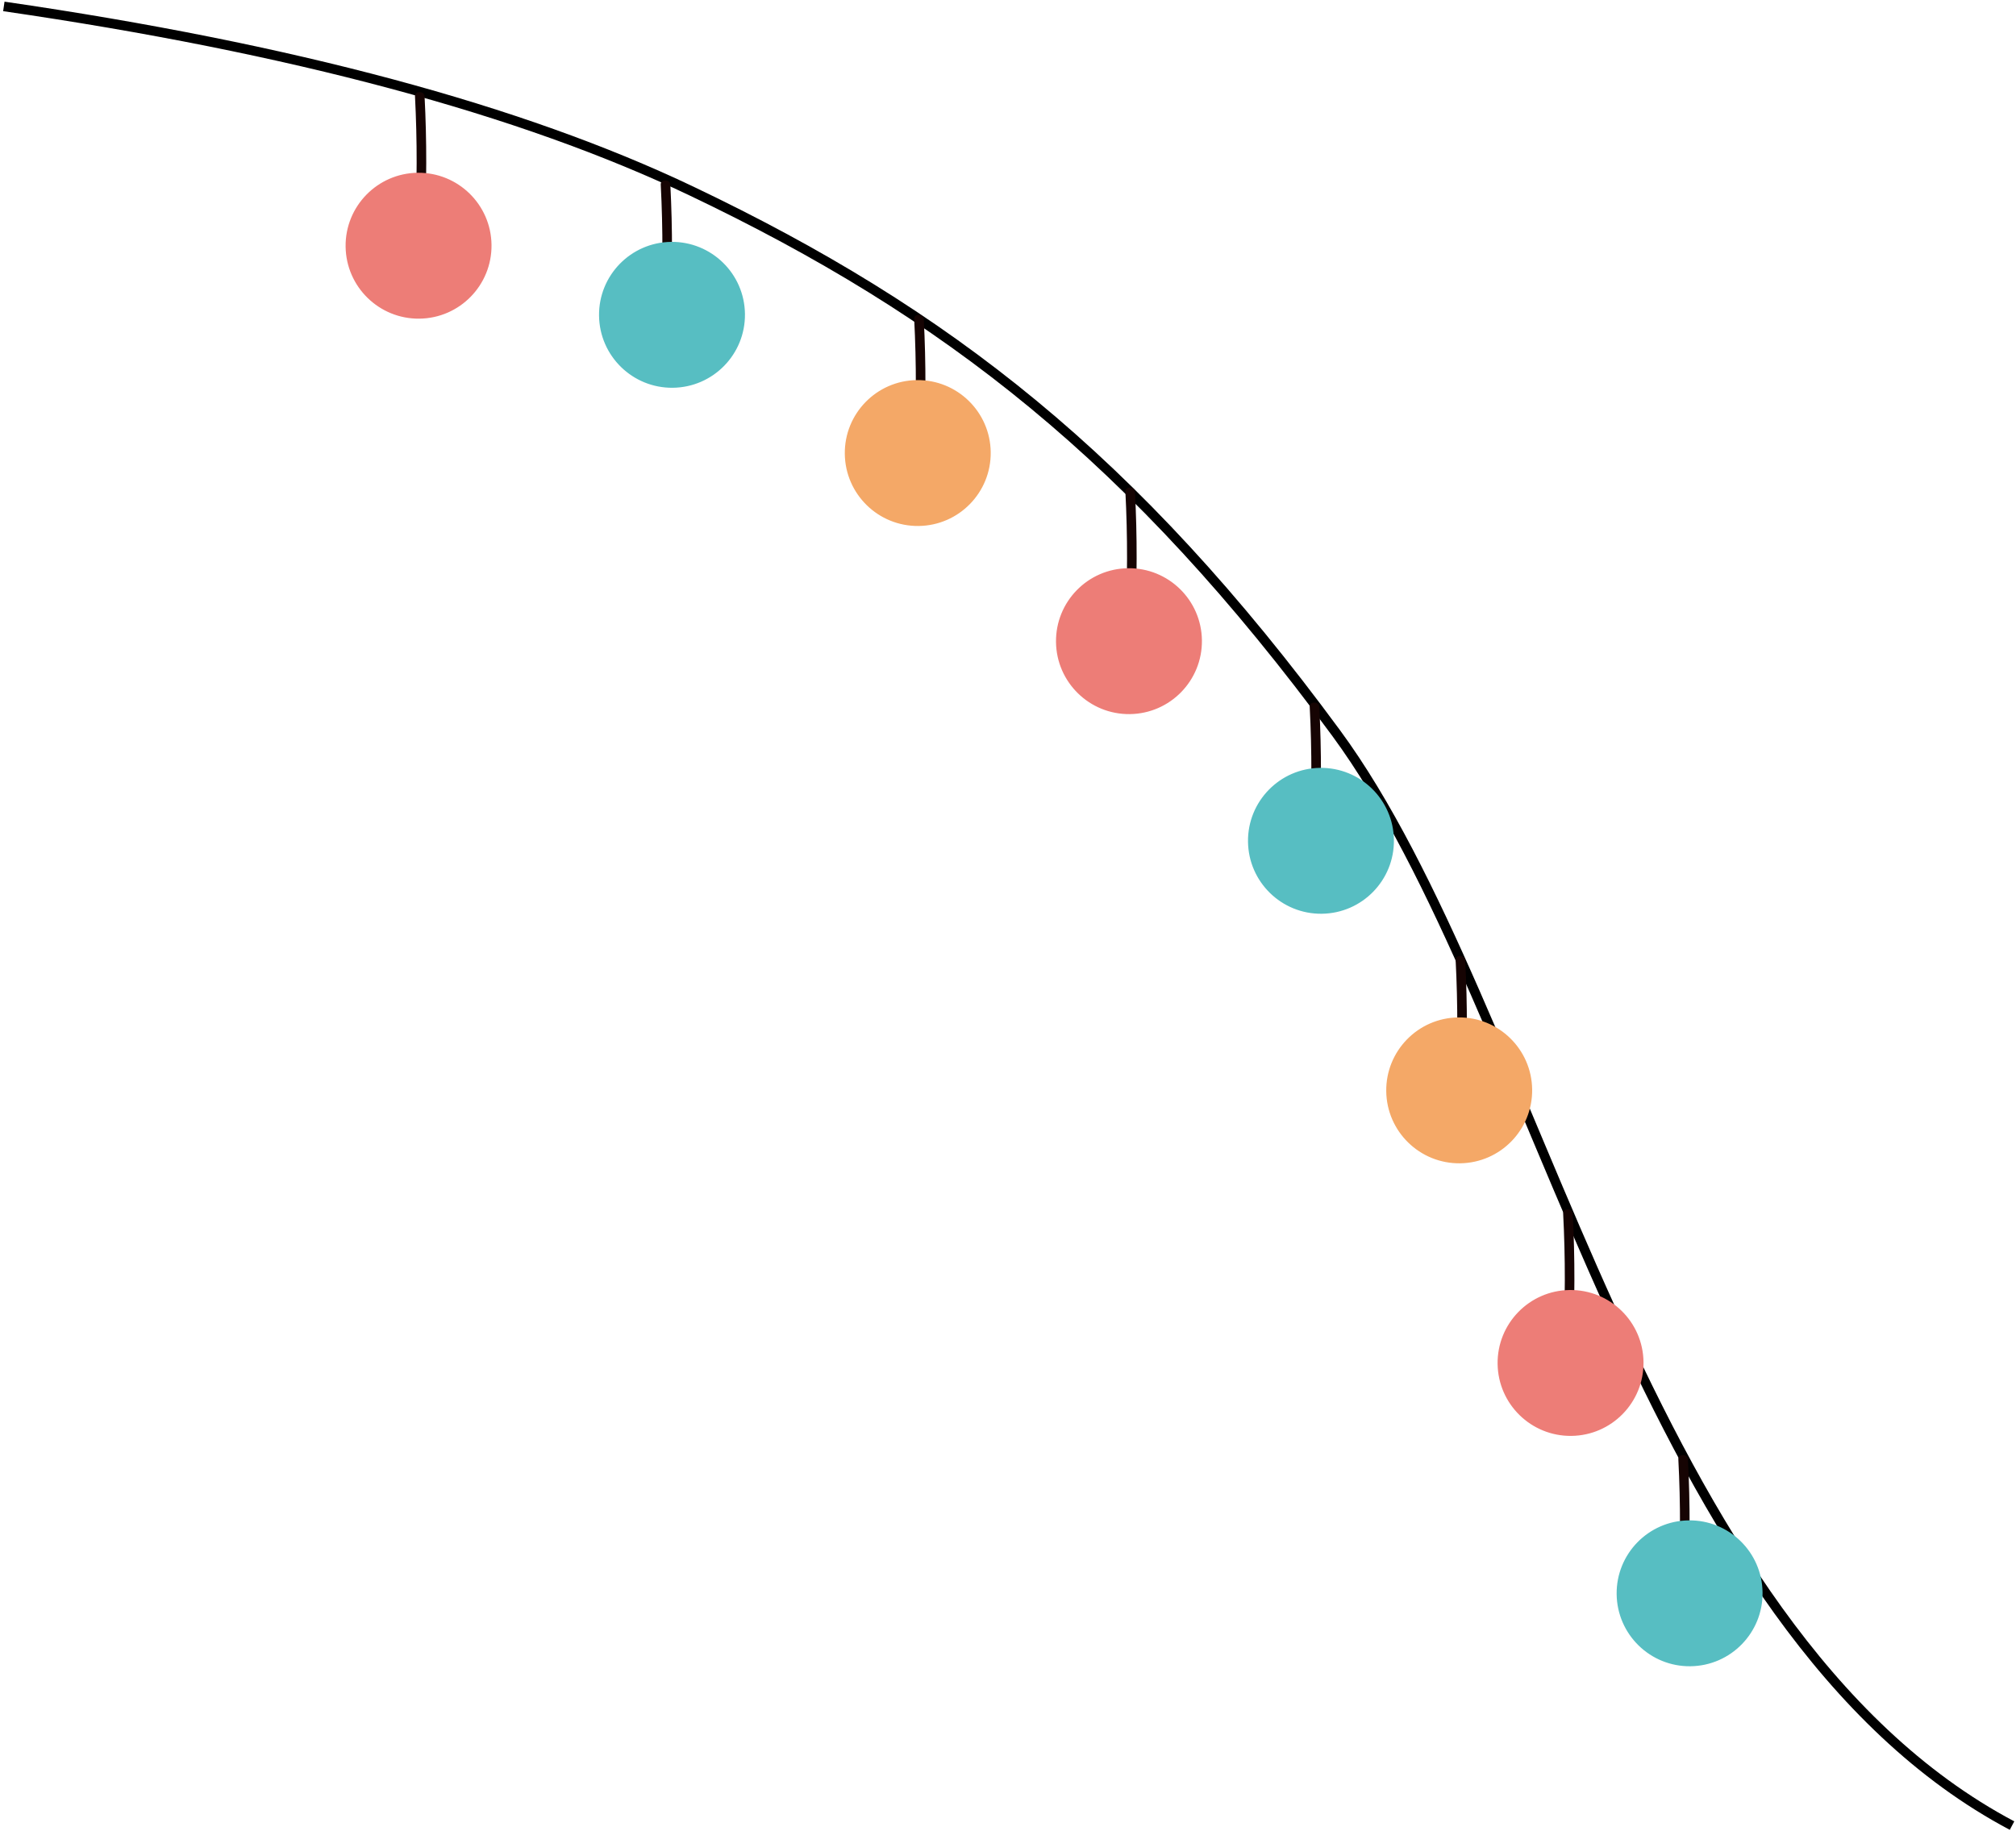 <?xml version="1.0" encoding="UTF-8"?>
<svg width="525px" height="477px" viewBox="0 0 525 477" version="1.1" xmlns="http://www.w3.org/2000/svg" xmlns:xlink="http://www.w3.org/1999/xlink">
    <title>bulbs-left</title>
    <g id="R4" stroke="none" stroke-width="1" fill="none" fill-rule="evenodd">
        <g id="D---Homepage---1440" transform="translate(101, -4025)">
            <g id="ABOUT" transform="translate(-100, 4013)">
                <g id="bulbs-left" transform="translate(0, 13)">
                    <path d="M522.966,474.503 C426.285,423.261 399.696,261.676 347,190 C294.304,118.324 245.5,80.423 179,48.725 C134.667,27.593 75,11.575 0,0.67" id="Path" stroke="#000000" stroke-width="2.5"></path>
                    <path d="M340.066,183.033 C340.671,194.683 340.646,206.32 340.002,217.968 C339.922,219.346 342.418,219.342 342.498,217.968 C343.144,206.32 343.167,194.683 342.565,183.033 C342.495,181.659 339.997,181.652 340.066,183.033" id="Fill-75-Copy" fill="#160403"></path>
                    <path d="M361.999,217.772 C362.124,228.265 353.722,236.873 343.227,236.999 C332.737,237.124 324.129,228.721 324.001,218.228 C323.876,207.735 332.28,199.127 342.771,199.001 C353.265,198.874 361.871,207.279 361.999,217.772" id="Fill-77-Copy" fill="#57BEC2"></path>
                    <path d="M406.069,315.033 C406.672,326.683 406.648,338.318 406.002,349.968 C405.925,351.346 408.419,351.342 408.498,349.968 C409.144,338.318 409.166,326.683 408.565,315.033 C408.493,313.659 405.999,313.652 406.069,315.033" id="Fill-63" fill="#160403"></path>
                    <path d="M426.999,353.772 C427.124,364.265 418.722,372.873 408.227,372.999 C397.737,373.124 389.129,364.721 389.001,354.228 C388.876,343.735 397.28,335.127 407.771,335.001 C418.265,334.874 426.871,343.279 426.999,353.772" id="Fill-65" fill="#ED7D77"></path>
                    <path d="M378.069,249.033 C378.67,260.683 378.648,272.32 378.002,283.968 C377.925,285.346 380.419,285.342 380.498,283.968 C381.144,272.32 381.166,260.683 380.565,249.033 C380.493,247.659 377.999,247.652 378.069,249.033" id="Fill-71" fill="#160403"></path>
                    <path d="M379.227,301.999 C368.737,302.124 360.127,293.721 360.001,283.228 C359.876,272.735 368.278,264.127 378.771,264.001 C389.265,263.874 397.871,272.279 397.999,282.772 C398.124,293.265 389.722,301.873 379.227,301.999 Z" id="Fill-73" fill="#F4A867"></path>
                    <path d="M292.069,127.033 C292.67,138.683 292.648,150.318 292.002,161.968 C291.925,163.346 294.42,163.342 294.499,161.968 C295.143,150.318 295.168,138.683 294.564,127.033 C294.494,125.659 291.999,125.652 292.069,127.033" id="Fill-67" fill="#160403"></path>
                    <path d="M311.999,165.772 C312.126,176.265 303.722,184.873 293.229,184.999 C282.737,185.124 274.129,176.721 274.001,166.228 C273.878,155.735 282.28,147.127 292.773,147.001 C303.265,146.874 311.873,155.279 311.999,165.772" id="Fill-69" fill="#ED7D77"></path>
                    <path d="M107.069,24.033 C107.67,35.683 107.648,47.318 107.002,58.968 C106.925,60.346 109.42,60.342 109.499,58.968 C110.143,47.318 110.168,35.683 109.564,24.033 C109.494,22.659 106.999,22.652 107.069,24.033" id="Fill-67" fill="#160403"></path>
                    <path d="M126.999,62.772 C127.126,73.265 118.722,81.873 108.229,81.999 C97.737,82.124 89.129,73.721 89.001,63.228 C88.878,52.735 97.28,44.127 107.773,44.001 C118.265,43.874 126.873,52.279 126.999,62.772" id="Fill-69" fill="#ED7D77"></path>
                    <path d="M171.066,47.033 C171.671,58.683 171.646,70.32 171.002,81.968 C170.922,83.346 173.418,83.342 173.498,81.968 C174.144,70.32 174.167,58.683 173.565,47.033 C173.495,45.659 170.997,45.652 171.066,47.033" id="Fill-75" fill="#160403"></path>
                    <path d="M436.066,379.033 C436.671,390.683 436.646,402.32 436.002,413.968 C435.922,415.346 438.418,415.342 438.498,413.968 C439.144,402.32 439.167,390.683 438.565,379.033 C438.495,377.659 435.997,377.652 436.066,379.033" id="Fill-75-Copy" fill="#160403"></path>
                    <path d="M192.999,80.772 C193.124,91.265 184.722,99.873 174.227,99.999 C163.737,100.124 155.129,91.721 155.001,81.228 C154.876,70.735 163.28,62.127 173.771,62.001 C184.265,61.874 192.871,70.279 192.999,80.772" id="Fill-77" fill="#57BEC2"></path>
                    <path d="M457.999,413.772 C458.124,424.265 449.722,432.873 439.227,432.999 C428.737,433.124 420.129,424.721 420.001,414.228 C419.876,403.735 428.28,395.127 438.771,395.001 C449.265,394.874 457.871,403.279 457.999,413.772" id="Fill-77-Copy" fill="#57BEC2"></path>
                    <path d="M237.069,82.033 C237.67,93.683 237.648,105.318 237.002,116.966 C236.925,118.347 239.419,118.342 239.498,116.966 C240.144,105.318 240.166,93.683 239.565,82.033 C239.493,80.659 236.999,80.652 237.069,82.033" id="Fill-87" fill="#160403"></path>
                    <path d="M256.999,116.772 C257.124,127.265 248.722,135.873 238.227,135.999 C227.737,136.126 219.127,127.721 219.001,117.228 C218.876,106.735 227.278,98.127 237.771,98.001 C248.265,97.874 256.871,106.279 256.999,116.772" id="Fill-89" fill="#F4A867"></path>
                </g>
            </g>
        </g>
    </g>
</svg>
